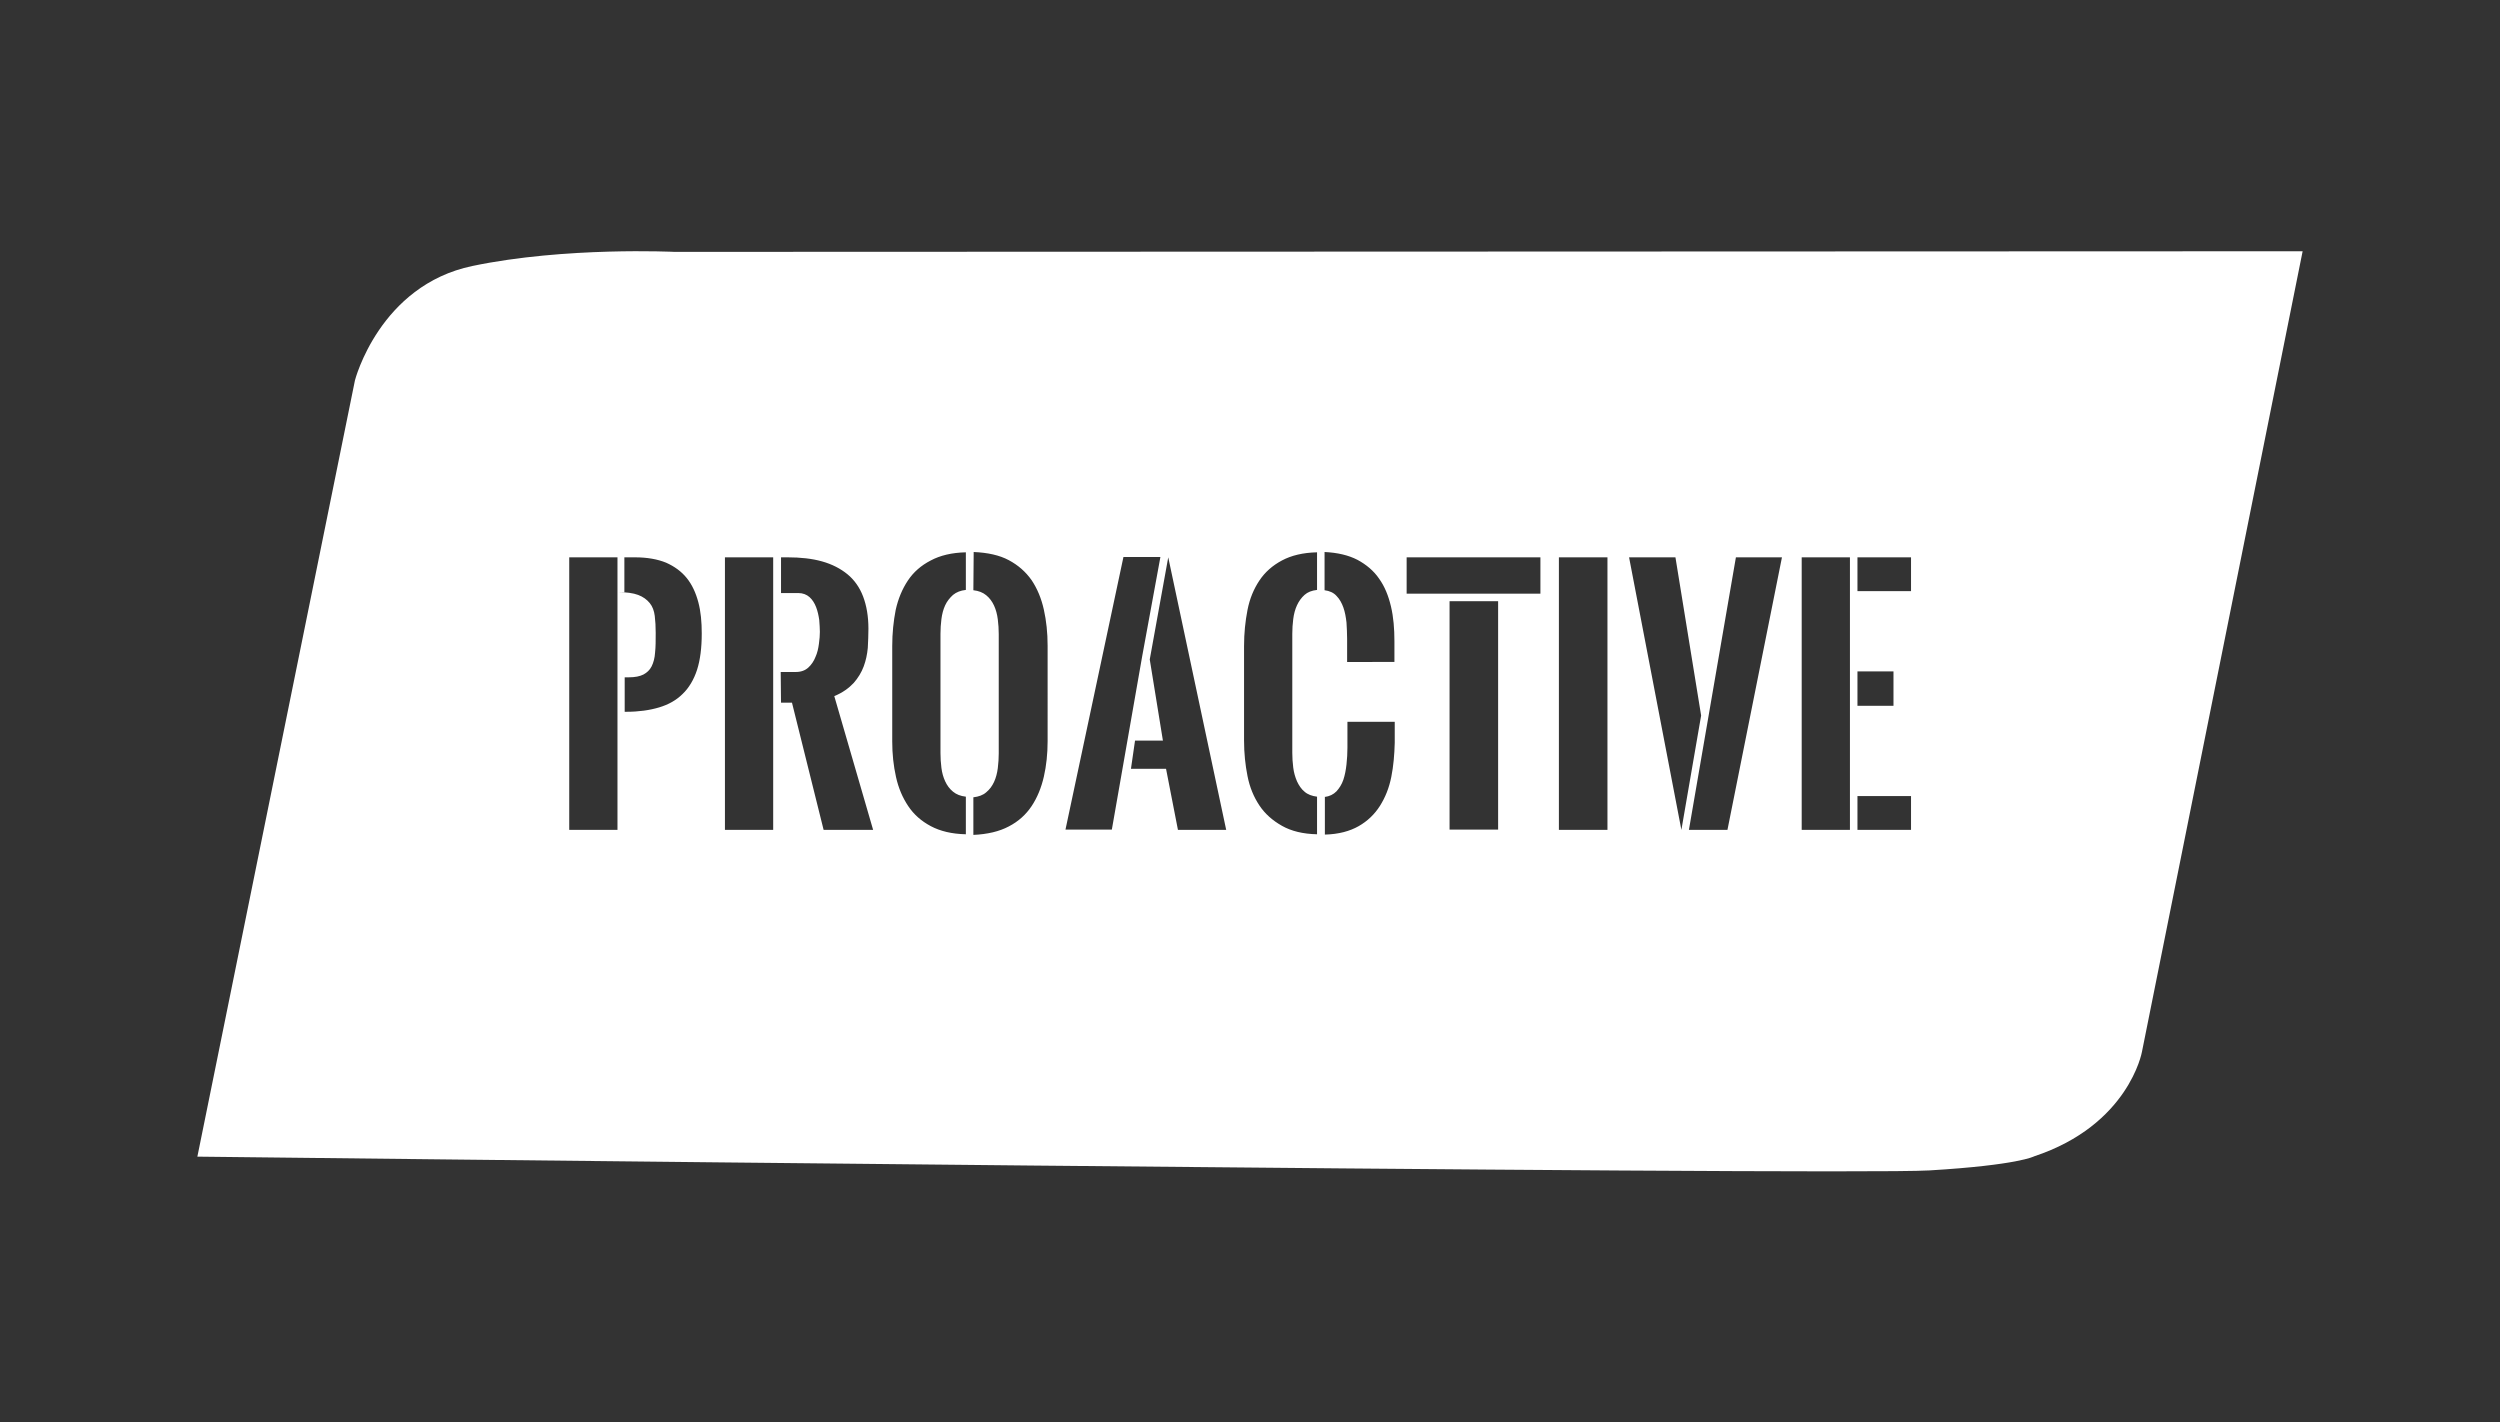 <?xml version="1.0" encoding="utf-8"?>
<!-- Generator: Adobe Illustrator 23.0.1, SVG Export Plug-In . SVG Version: 6.00 Build 0)  -->
<svg version="1.1" id="Calque_1" xmlns="http://www.w3.org/2000/svg" xmlns:xlink="http://www.w3.org/1999/xlink" x="0px" y="0px"
	 viewBox="0 0 798 454" style="enable-background:new 0 0 798 454;" xml:space="preserve">
<rect x="0" y="0" width="798" height="454" fill="#333333" stroke="none"/>
<style type="text/css">
	.st0{fill:#FFFFFF;enable-background:new    ;}
</style>
<path class="st0" d="M215.3,80.4c0,0-34.8-1.7-64.5,4.5c-29.7,6.2-37.5,36.5-37.5,36.5L63,369.2c0,0,524.3,6.1,552.8,4.4
	c28.5-1.7,33.5-4.5,33.5-4.5c30.2-10,34.4-33.3,34.4-33.3L735,80.2L215.3,80.4z M592.9,214.3h11.5v11h-11.5V214.3z M422.8,176.2
	c4.1,0.2,7.6,1,10.5,2.5c2.8,1.5,5.2,3.5,6.9,6c1.8,2.5,3,5.5,3.8,8.9c0.8,3.4,1.1,7.1,1.1,11.1v6.6H430v-7.4c0-1.7-0.1-3.5-0.2-5.2
	c-0.2-1.8-0.5-3.4-1-4.8c-0.5-1.4-1.2-2.7-2.2-3.7c-0.9-1-2.2-1.6-3.8-1.8V176.2z M222.5,213.8c-1,3.1-2.6,5.8-4.6,7.7
	c-2,2-4.5,3.4-7.5,4.3c-3,0.9-6.5,1.4-10.4,1.4h-0.6v-11h1.3c2,0,3.5-0.3,4.7-0.9c1.1-0.6,2-1.4,2.6-2.6s1-2.7,1.1-4.4
	c0.2-1.8,0.2-3.9,0.2-6.3c0-2-0.1-3.8-0.3-5.4c-0.2-1.6-0.7-3-1.6-4.1c-0.9-1.1-2.1-2-3.7-2.6c-1.6-0.6-3.8-0.9-6.6-0.9v75.9h-15.4
	v-87h15.4V189h2.2v-11.1h0.2h3.2c3.9,0,7.2,0.6,9.9,1.7c2.7,1.2,4.9,2.8,6.6,4.9c1.7,2.1,2.9,4.7,3.7,7.7s1.1,6.3,1.1,10
	C224,206.8,223.5,210.7,222.5,213.8z M246.8,264.9h-15.4v-87h15.4V264.9z M262.9,264.9l-10.1-40.6h-3.5l-0.1-9.8h4.8
	c1.7,0,3-0.5,4-1.4c1-0.9,1.8-2.1,2.3-3.4c0.6-1.3,0.9-2.7,1.1-4.2c0.2-1.5,0.3-2.7,0.3-3.8c0-1.1-0.1-2.4-0.2-3.8
	c-0.2-1.4-0.5-2.8-1-4.1s-1.2-2.4-2.1-3.2c-0.9-0.8-2.1-1.3-3.6-1.3h-5.5v-11.4h2.1c4.1,0,7.8,0.4,11,1.3c3.2,0.9,5.9,2.3,8.1,4.1
	s3.9,4.2,5,7.1c1.1,2.9,1.7,6.3,1.7,10.3c0,2-0.1,4-0.2,6.1c-0.2,2.1-0.6,4-1.3,5.9c-0.7,1.9-1.8,3.7-3.2,5.3
	c-1.5,1.6-3.5,3.1-6.2,4.2l12.4,42.7H262.9z M300.5,245.1c0.2,1.6,0.6,3,1.2,4.3c0.6,1.3,1.4,2.4,2.5,3.3c1.1,0.9,2.4,1.4,4.1,1.6
	v12c-4.5-0.1-8.2-1-11.2-2.6c-3-1.6-5.4-3.7-7.2-6.4s-3.1-5.7-3.9-9.3c-0.8-3.6-1.2-7.3-1.2-11.3v-30.5c0-4.1,0.4-7.9,1.1-11.5
	c0.8-3.6,2.1-6.7,3.9-9.4s4.2-4.8,7.3-6.4c3-1.6,6.7-2.5,11.2-2.6c0,0,0,12,0,12c-1.7,0.2-3,0.7-4.1,1.6c-1,0.9-1.9,2-2.5,3.3
	s-1,2.8-1.2,4.4c-0.2,1.6-0.3,3.1-0.3,4.7v38.1C300.2,242,300.3,243.5,300.5,245.1z M334.4,236.6c0,4-0.4,7.8-1.2,11.3
	s-2.1,6.7-3.9,9.4s-4.2,4.9-7.3,6.5c-3,1.6-6.8,2.5-11.3,2.7v-12c1.7-0.2,3.1-0.7,4.1-1.6c1.1-0.9,1.9-2,2.5-3.3
	c0.6-1.3,1-2.8,1.2-4.4c0.2-1.6,0.3-3.2,0.3-4.7v-38.1c0-1.6-0.1-3.1-0.3-4.7c-0.2-1.6-0.6-3.1-1.2-4.4c-0.6-1.3-1.4-2.4-2.5-3.3
	s-2.4-1.4-4.1-1.6l0.1-12.2c4.5,0.2,8.2,1,11.2,2.6c3,1.6,5.4,3.7,7.3,6.4c1.8,2.7,3.1,5.8,3.9,9.4c0.8,3.6,1.2,7.4,1.2,11.5V236.6z
	 M340.1,264.8l18.5-87h11.8l-5.8,31.6l-9.7,55.4H340.1z M376,264.9l-3.8-19.5H361l1.3-9h8.9l-4.2-25.9l5.9-32.6l18.5,87H376z
	 M420.4,188.3c-1.7,0.2-3,0.7-4,1.6c-1,0.9-1.8,2-2.4,3.3s-1,2.8-1.2,4.4c-0.2,1.6-0.3,3.1-0.3,4.7v38c0,1.6,0.1,3.1,0.3,4.7
	s0.6,3,1.2,4.4c0.6,1.3,1.4,2.5,2.4,3.3c1,0.9,2.4,1.4,4,1.6v12c-4.5-0.1-8.2-1-11.2-2.7c-3-1.7-5.4-3.8-7.2-6.5
	c-1.8-2.7-3.1-5.8-3.8-9.4c-0.7-3.5-1.1-7.3-1.1-11.3v-30.2c0-4.1,0.4-7.9,1.1-11.5c0.7-3.6,2-6.7,3.8-9.4s4.2-4.8,7.2-6.4
	c3-1.6,6.7-2.5,11.2-2.6V188.3z M445.2,237.1c-0.1,3.8-0.4,7.4-1.1,10.9c-0.7,3.5-1.9,6.5-3.6,9.2c-1.7,2.7-4,4.9-6.8,6.5
	c-2.8,1.6-6.4,2.6-10.8,2.7v-12c0,0-0.1,0-0.1,0c1.6-0.2,2.8-0.8,3.8-1.8c0.9-1,1.7-2.2,2.2-3.7s0.8-3.1,1-4.9s0.3-3.6,0.3-5.3v-8.3
	h15.1V237.1z M478.2,264.8h-15.5v-72.9h15.5V264.8z M491.7,189.5H449v-11.6h42.7V189.5z M513.1,264.9h-15.5v-87h15.5V264.9z
	 M520,177.9h14.8l8.2,50.5l-6.3,36.5L520,177.9z M551.4,264.9h-12.3l15-87h14.7L551.4,264.9z M590.5,264.9h-15.4v-87h15.4V264.9z
	 M610,264.9h-17.1v-10.8H610V264.9z M610,188.7h-17.1v-10.8H610V188.7z"/>
</svg>
